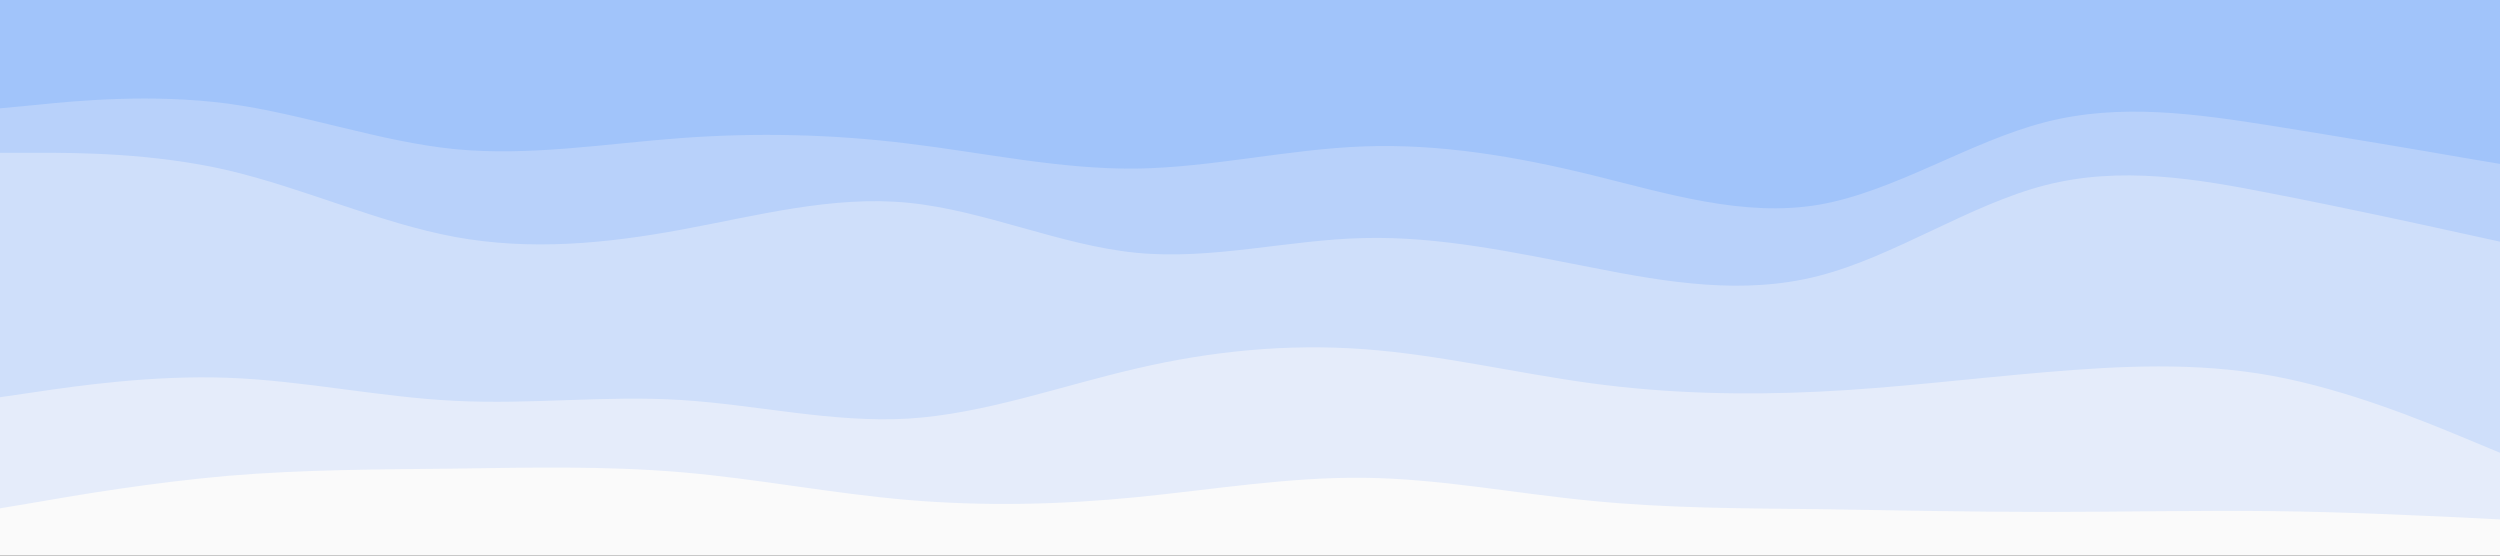 <svg id="visual" viewBox="0 0 900 200" width="900" height="200" xmlns="http://www.w3.org/2000/svg" xmlns:xlink="http://www.w3.org/1999/xlink" version="1.1"><rect x="0" y="0" width="900" height="200" fill="#333333" stroke="none"/><path d="M0 41L13.7 39.7C27.3 38.3 54.7 35.7 82 39.3C109.3 43 136.7 53 163.8 55.7C191 58.3 218 53.7 245.2 51.7C272.3 49.7 299.7 50.3 327 53.7C354.3 57 381.7 63 409 62.7C436.3 62.3 463.7 55.7 491 54.7C518.3 53.7 545.7 58.3 573 65C600.3 71.7 627.7 80.3 654.8 75.7C682 71 709 53 736.2 46C763.3 39 790.7 43 818 47.3C845.3 51.7 872.7 56.3 886.3 58.7L900 61L900 0L886.3 0C872.7 0 845.3 0 818 0C790.7 0 763.3 0 736.2 0C709 0 682 0 654.8 0C627.7 0 600.3 0 573 0C545.7 0 518.3 0 491 0C463.7 0 436.3 0 409 0C381.7 0 354.3 0 327 0C299.7 0 272.3 0 245.2 0C218 0 191 0 163.8 0C136.7 0 109.3 0 82 0C54.7 0 27.3 0 13.7 0L0 0Z" fill="#a1c4fa"></path><path d="M0 57L13.7 57C27.3 57 54.7 57 82 63.3C109.3 69.7 136.7 82.3 163.8 87.3C191 92.3 218 89.7 245.2 84.7C272.3 79.7 299.7 72.3 327 75C354.3 77.7 381.7 90.3 409 93C436.3 95.7 463.7 88.3 491 87.7C518.3 87 545.7 93 573 98.3C600.3 103.7 627.7 108.3 654.8 101.3C682 94.3 709 75.7 736.2 68.7C763.3 61.7 790.7 66.3 818 71.7C845.3 77 872.7 83 886.3 86L900 89L900 59L886.3 56.7C872.7 54.3 845.3 49.7 818 45.3C790.7 41 763.3 37 736.2 44C709 51 682 69 654.8 73.7C627.7 78.3 600.3 69.7 573 63C545.7 56.3 518.3 51.7 491 52.7C463.7 53.7 436.3 60.3 409 60.7C381.7 61 354.3 55 327 51.7C299.7 48.3 272.3 47.7 245.2 49.7C218 51.7 191 56.3 163.8 53.7C136.7 51 109.3 41 82 37.3C54.7 33.7 27.3 36.3 13.7 37.7L0 39Z" fill="#b8d1fa"></path><path d="M0 145L13.7 143C27.3 141 54.7 137 82 138C109.3 139 136.7 145 163.8 146.3C191 147.7 218 144.3 245.2 146C272.3 147.7 299.7 154.3 327 152.7C354.3 151 381.7 141 409 134.7C436.3 128.3 463.7 125.7 491 127.7C518.3 129.7 545.7 136.3 573 140C600.3 143.7 627.7 144.3 654.8 143C682 141.7 709 138.3 736.2 136C763.3 133.7 790.7 132.3 818 137.3C845.3 142.3 872.7 153.7 886.3 159.3L900 165L900 87L886.3 84C872.7 81 845.3 75 818 69.7C790.7 64.3 763.3 59.7 736.2 66.7C709 73.7 682 92.3 654.8 99.3C627.7 106.3 600.3 101.7 573 96.3C545.7 91 518.3 85 491 85.7C463.7 86.3 436.3 93.7 409 91C381.7 88.3 354.3 75.7 327 73C299.7 70.3 272.3 77.7 245.2 82.7C218 87.7 191 90.3 163.8 85.3C136.7 80.3 109.3 67.7 82 61.3C54.7 55 27.3 55 13.7 55L0 55Z" fill="#cfdffa"></path><path d="M0 185L13.7 182.7C27.3 180.3 54.7 175.7 82 173.3C109.3 171 136.7 171 163.8 170.7C191 170.3 218 169.7 245.2 172C272.3 174.3 299.7 179.7 327 182C354.3 184.3 381.7 183.7 409 181C436.3 178.3 463.7 173.7 491 174C518.3 174.3 545.7 179.7 573 182.3C600.3 185 627.7 185 654.8 185.3C682 185.7 709 186.3 736.2 186.3C763.3 186.3 790.7 185.7 818 186C845.3 186.3 872.7 187.7 886.3 188.3L900 189L900 163L886.3 157.3C872.7 151.7 845.3 140.3 818 135.3C790.7 130.3 763.3 131.7 736.2 134C709 136.3 682 139.7 654.8 141C627.7 142.3 600.3 141.7 573 138C545.7 134.3 518.3 127.7 491 125.7C463.7 123.7 436.3 126.3 409 132.7C381.7 139 354.3 149 327 150.7C299.7 152.3 272.3 145.7 245.2 144C218 142.3 191 145.7 163.8 144.3C136.7 143 109.3 137 82 136C54.7 135 27.3 139 13.7 141L0 143Z" fill="#e5ecfa"></path><path d="M0 201L13.7 201C27.3 201 54.7 201 82 201C109.3 201 136.7 201 163.8 201C191 201 218 201 245.2 201C272.3 201 299.7 201 327 201C354.3 201 381.7 201 409 201C436.3 201 463.7 201 491 201C518.3 201 545.7 201 573 201C600.3 201 627.7 201 654.8 201C682 201 709 201 736.2 201C763.3 201 790.7 201 818 201C845.3 201 872.7 201 886.3 201L900 201L900 187L886.3 186.3C872.7 185.7 845.3 184.3 818 184C790.7 183.7 763.3 184.3 736.2 184.3C709 184.3 682 183.7 654.8 183.3C627.7 183 600.3 183 573 180.3C545.7 177.7 518.3 172.3 491 172C463.7 171.7 436.3 176.3 409 179C381.7 181.7 354.3 182.3 327 180C299.7 177.7 272.3 172.3 245.2 170C218 167.7 191 168.3 163.8 168.7C136.7 169 109.3 169 82 171.3C54.7 173.7 27.3 178.3 13.7 180.7L0 183Z" fill="#fafafa"></path></svg>